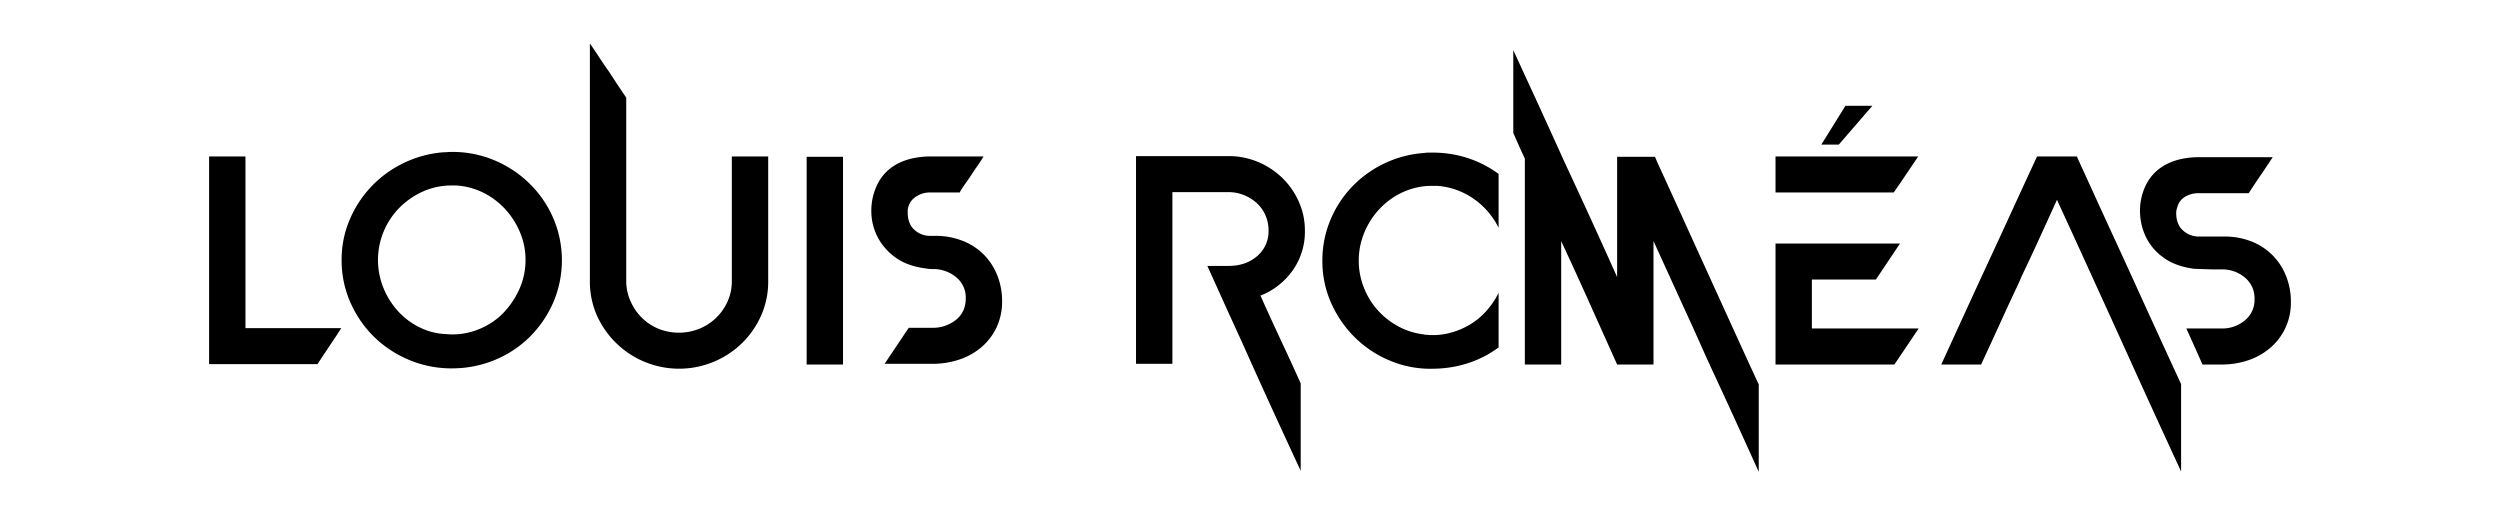 <svg xmlns="http://www.w3.org/2000/svg" width="1430" height="295" viewBox="0 0 1430 295">
  <defs>
    <style>
      .cls-1 {
        fill-rule: evenodd;
      }
    </style>
  </defs>
  <path id="Louis_Roméas" data-name="Louis Roméas" class="cls-1" d="M119.608,208.3h62q1.4-2.175,3.7-5.644t4.5-6.734q2.2-3.267,5.4-8.222h-54.8V89.5h-20.8V208.3Zm81-34.9a62.733,62.733,0,0,0,13.9,19.8,63.714,63.714,0,0,0,20.3,13,62.356,62.356,0,0,0,24.6,4.5,63.6,63.6,0,0,0,24.1-5,61.643,61.643,0,0,0,19.7-13.2,63.331,63.331,0,0,0,13.3-19.6,61.311,61.311,0,0,0,.1-47.8,62.342,62.342,0,0,0-13.3-19.7,64.2,64.2,0,0,0-20-13.5,61.81,61.81,0,0,0-24.9-5q-1.2,0-2.4.1c-0.8.069-1.6,0.1-2.4,0.1a63.953,63.953,0,0,0-22.6,6.1,63.005,63.005,0,0,0-31,32.5,58.063,58.063,0,0,0-4.6,23A59.22,59.22,0,0,0,200.607,173.4Zm18.9-41.1a42.37,42.37,0,0,1,9.1-13.6,44.493,44.493,0,0,1,13.4-9.2,39.716,39.716,0,0,1,16.4-3.4h2.6a40.358,40.358,0,0,1,15.8,4.3,43.25,43.25,0,0,1,12.5,9.6,45.185,45.185,0,0,1,8.3,13.3,40.115,40.115,0,0,1,3,15.2,40.581,40.581,0,0,1-3.5,16.8,47.919,47.919,0,0,1-9.3,13.8l-1.4,1.4a42.386,42.386,0,0,1-14.3,8.5,39.656,39.656,0,0,1-17.1,2.1,37.442,37.442,0,0,1-15.3-4,41.6,41.6,0,0,1-12.3-9.4,44.443,44.443,0,0,1-8.2-13.3A42.489,42.489,0,0,1,219.507,132.3Zm117.9,28.6a47.869,47.869,0,0,0,4,19.5,51.52,51.52,0,0,0,66.7,26.6,51.652,51.652,0,0,0,16.2-10.6,50.925,50.925,0,0,0,11-15.8,47.42,47.42,0,0,0,4.1-19.7V89.5h-20.8v71.26a28.141,28.141,0,0,1-2.4,11.578,30.024,30.024,0,0,1-6.5,9.381,30.4,30.4,0,0,1-9.6,6.287,31.363,31.363,0,0,1-23.8-.1,29.651,29.651,0,0,1-9.5-6.49,30.59,30.59,0,0,1-6.3-9.491,28.225,28.225,0,0,1-2.3-11.187V55.86q-2.6-3.8-5.5-8.191t-4.3-6.591q-2-2.794-4-5.794-1.6-2.4-3.5-5.294t-3.5-5.094v136Zm144.8,47.6V89.7h-20.8V208.5h20.8Zm48.3-54.8a18.92,18.92,0,0,0,2.9.2,20.513,20.513,0,0,1,13.4,4.575,14.882,14.882,0,0,1,5.6,12.125q0,7.954-5.7,12.428a20.921,20.921,0,0,1-13.3,4.472H519.8L506,208.1h27.4a47.467,47.467,0,0,0,15.5-2.5,37.682,37.682,0,0,0,12.7-7.2,33.924,33.924,0,0,0,8.5-11.3,34.4,34.4,0,0,0,3.1-14.8,39.289,39.289,0,0,0-2.8-14.9,35.57,35.57,0,0,0-7.8-11.9,35.158,35.158,0,0,0-12.1-7.8,42.5,42.5,0,0,0-15.7-2.8h-2.6a13.143,13.143,0,0,1-9.2-3.472q-3.8-3.468-3.8-10.018a10.05,10.05,0,0,1,3.8-8.235,14.156,14.156,0,0,1,9.2-3.075H549a9.1,9.1,0,0,1,1-1.819q1-1.612,2.6-3.837t3.3-4.844q1.7-2.625,3.3-4.85,1.8-2.625,3.4-5.25H532.2a48.829,48.829,0,0,0-9.4.9,35.161,35.161,0,0,0-8.7,2.9,27.392,27.392,0,0,0-7.4,5.3,26.909,26.909,0,0,0-5.5,8.3,34.025,34.025,0,0,0-2.8,13.8,32.3,32.3,0,0,0,3.2,14.1,33.092,33.092,0,0,0,9.7,11.8q6.5,5.1,16.5,6.7Q529.2,153.5,530.5,153.7Zm140.1,54.4V109.9h32.2a23.093,23.093,0,0,1,8.5,1.61,24.529,24.529,0,0,1,7.3,4.418,20.618,20.618,0,0,1,5.1,6.935,21.1,21.1,0,0,1,1.9,8.94,18.487,18.487,0,0,1-6.5,14.672q-6.5,5.625-16.3,5.625H690.6q4.8,10.6,8.5,18.8t7.1,15.6q3.4,7.4,6.8,15t7.7,17.1q4.3,9.5,9.9,21.7t13.4,29v-50q-5.2-11.6-11.2-24.4T721,169.1a40.941,40.941,0,0,0,18.4-14.4,38.2,38.2,0,0,0,7-22.8,40.126,40.126,0,0,0-3.5-16.6,43.507,43.507,0,0,0-9.5-13.6,44.479,44.479,0,0,0-13.9-9.1,42.9,42.9,0,0,0-16.7-3.3h-53V208.1h20.8Zm195-132q1.6,3.6,3.2,7.2t3.4,7.4V208.5H893V137.9q8.2,17.6,16.1,35.2T925,208.5h20.8V137.9q6.4,14,11,24.1t8.5,18.6q3.9,8.5,7.5,16.6t8.2,18q4.6,9.9,10.6,23t14.4,31.7v-50q-5.4-11.6-12.5-27.2T978.6,160q-7.8-17.1-15.7-34.5T948,92.9c-0.269-.666-0.5-1.231-0.7-1.7s-0.435-.966-0.7-1.5H925v68.8q-7.6-17-15.3-33.8T895,92.9q-4.8-10.6-9.9-21.8t-9.4-20.5q-4.3-9.3-7.1-15.4t-3-6.5V76.1ZM840.1,207.6a60.463,60.463,0,0,0,17.1-8.9V167.5a46.657,46.657,0,0,1-7.3,10.7,40.214,40.214,0,0,1-9.7,7.8,44.1,44.1,0,0,1-11.5,4.6,38.314,38.314,0,0,1-12.7.9h-0.4a2.2,2.2,0,0,1-1-.2,40.448,40.448,0,0,1-15.3-4.9,43.82,43.82,0,0,1-11.8-9.6,42.47,42.47,0,0,1-7.6-12.9,42.011,42.011,0,0,1,.5-30.9,44.514,44.514,0,0,1,8.9-13.7,42.614,42.614,0,0,1,13.4-9.5,39.906,39.906,0,0,1,16.7-3.5H822a41.588,41.588,0,0,1,21.2,7.6,43.573,43.573,0,0,1,14,16.4V99.5a61.621,61.621,0,0,0-17.4-9,64.151,64.151,0,0,0-20.4-3.2H817a14.8,14.8,0,0,0-2.4.2A63.343,63.343,0,0,0,773,107.2a61.489,61.489,0,0,0-12.2,19.1,59.817,59.817,0,0,0-4.4,22.8,58.532,58.532,0,0,0,5.2,24.6,64.316,64.316,0,0,0,13.9,19.8,62.867,62.867,0,0,0,20.3,13.1,59.915,59.915,0,0,0,24.6,4.3A66,66,0,0,0,840.1,207.6Zm175.5-68.3v69.2h68l13.6-20.2a0.584,0.584,0,0,0,.2-0.4h-61v-28H1073l13.8-20.6h-71.2Zm0-29.2h67.6q0.99-1.388,3.3-4.753,2.3-3.366,4.7-6.934l6-8.912h-81.6v20.6Zm40-49.6-13.8,22.2h10L1071,60.5h-15.4Zm77.59,148q7.41-16,11.6-25.2t6.5-14.1q2.31-4.9,3.1-6.6,0.81-1.7,1.2-2.7c0.27-.665.64-1.5,1.1-2.5s1.4-2.965,2.8-5.9,3.44-7.3,6.1-13.1,6.34-13.831,11-24.1q9.21,20,15.4,33.6,6.21,13.6,10.9,23.9,4.71,10.3,8.7,19.1,4.005,8.8,8.8,19.4t11.2,24.6q6.4,14,16,34.8v-50q-6-13-12.7-27.6t-13.2-28.9q-6.5-14.3-12.5-27.3t-10.6-23.1q-4.59-10.1-7.5-16.4-2.895-6.3-3.1-6.9h-22.8q-1.395,3-5.6,12.1t-9.8,21.3q-5.6,12.2-12,26-6.39,13.8-12,26-5.6,12.2-9.8,21.4t-5.6,12.2h22.8Zm123.4-54.7c1.74,0.069,3.57.135,5.5,0.2s3.74,0.1,5.4.1h3.3a19.856,19.856,0,0,1,13.3,4.672,15.265,15.265,0,0,1,5.5,12.228,15.071,15.071,0,0,1-5.6,12.328,20.208,20.208,0,0,1-13.2,4.572h-20.2q3.21,7.07,5.6,12.422t3.6,8.178h11a46.55,46.55,0,0,0,15.4-2.5,37.848,37.848,0,0,0,12.6-7.2,33.8,33.8,0,0,0,8.5-11.3,34.336,34.336,0,0,0,3.1-14.8,39.193,39.193,0,0,0-2.8-14.9,34.7,34.7,0,0,0-19.8-19.7,41.651,41.651,0,0,0-15.6-2.8h-14.4a13.263,13.263,0,0,1-9.1-3.472q-3.9-3.468-3.9-10.018a8.934,8.934,0,0,1,.6-3.175,9.59,9.59,0,0,1,4.4-6.05,15.04,15.04,0,0,1,8-2.085h28.4l0.2-.2q3.4-5.25,6.8-10.2t6.8-10.2h-42.2a48.867,48.867,0,0,0-9.4.9,35.411,35.411,0,0,0-8.7,2.9,27.469,27.469,0,0,0-7.4,5.3,26.98,26.98,0,0,0-5.5,8.3,33.138,33.138,0,0,0-2.7,13.8,34.464,34.464,0,0,0,3.2,14.1,31.364,31.364,0,0,0,9.6,11.7q6.51,5,16.5,6.6A16.128,16.128,0,0,0,1256.59,153.8Z"/>
</svg>
